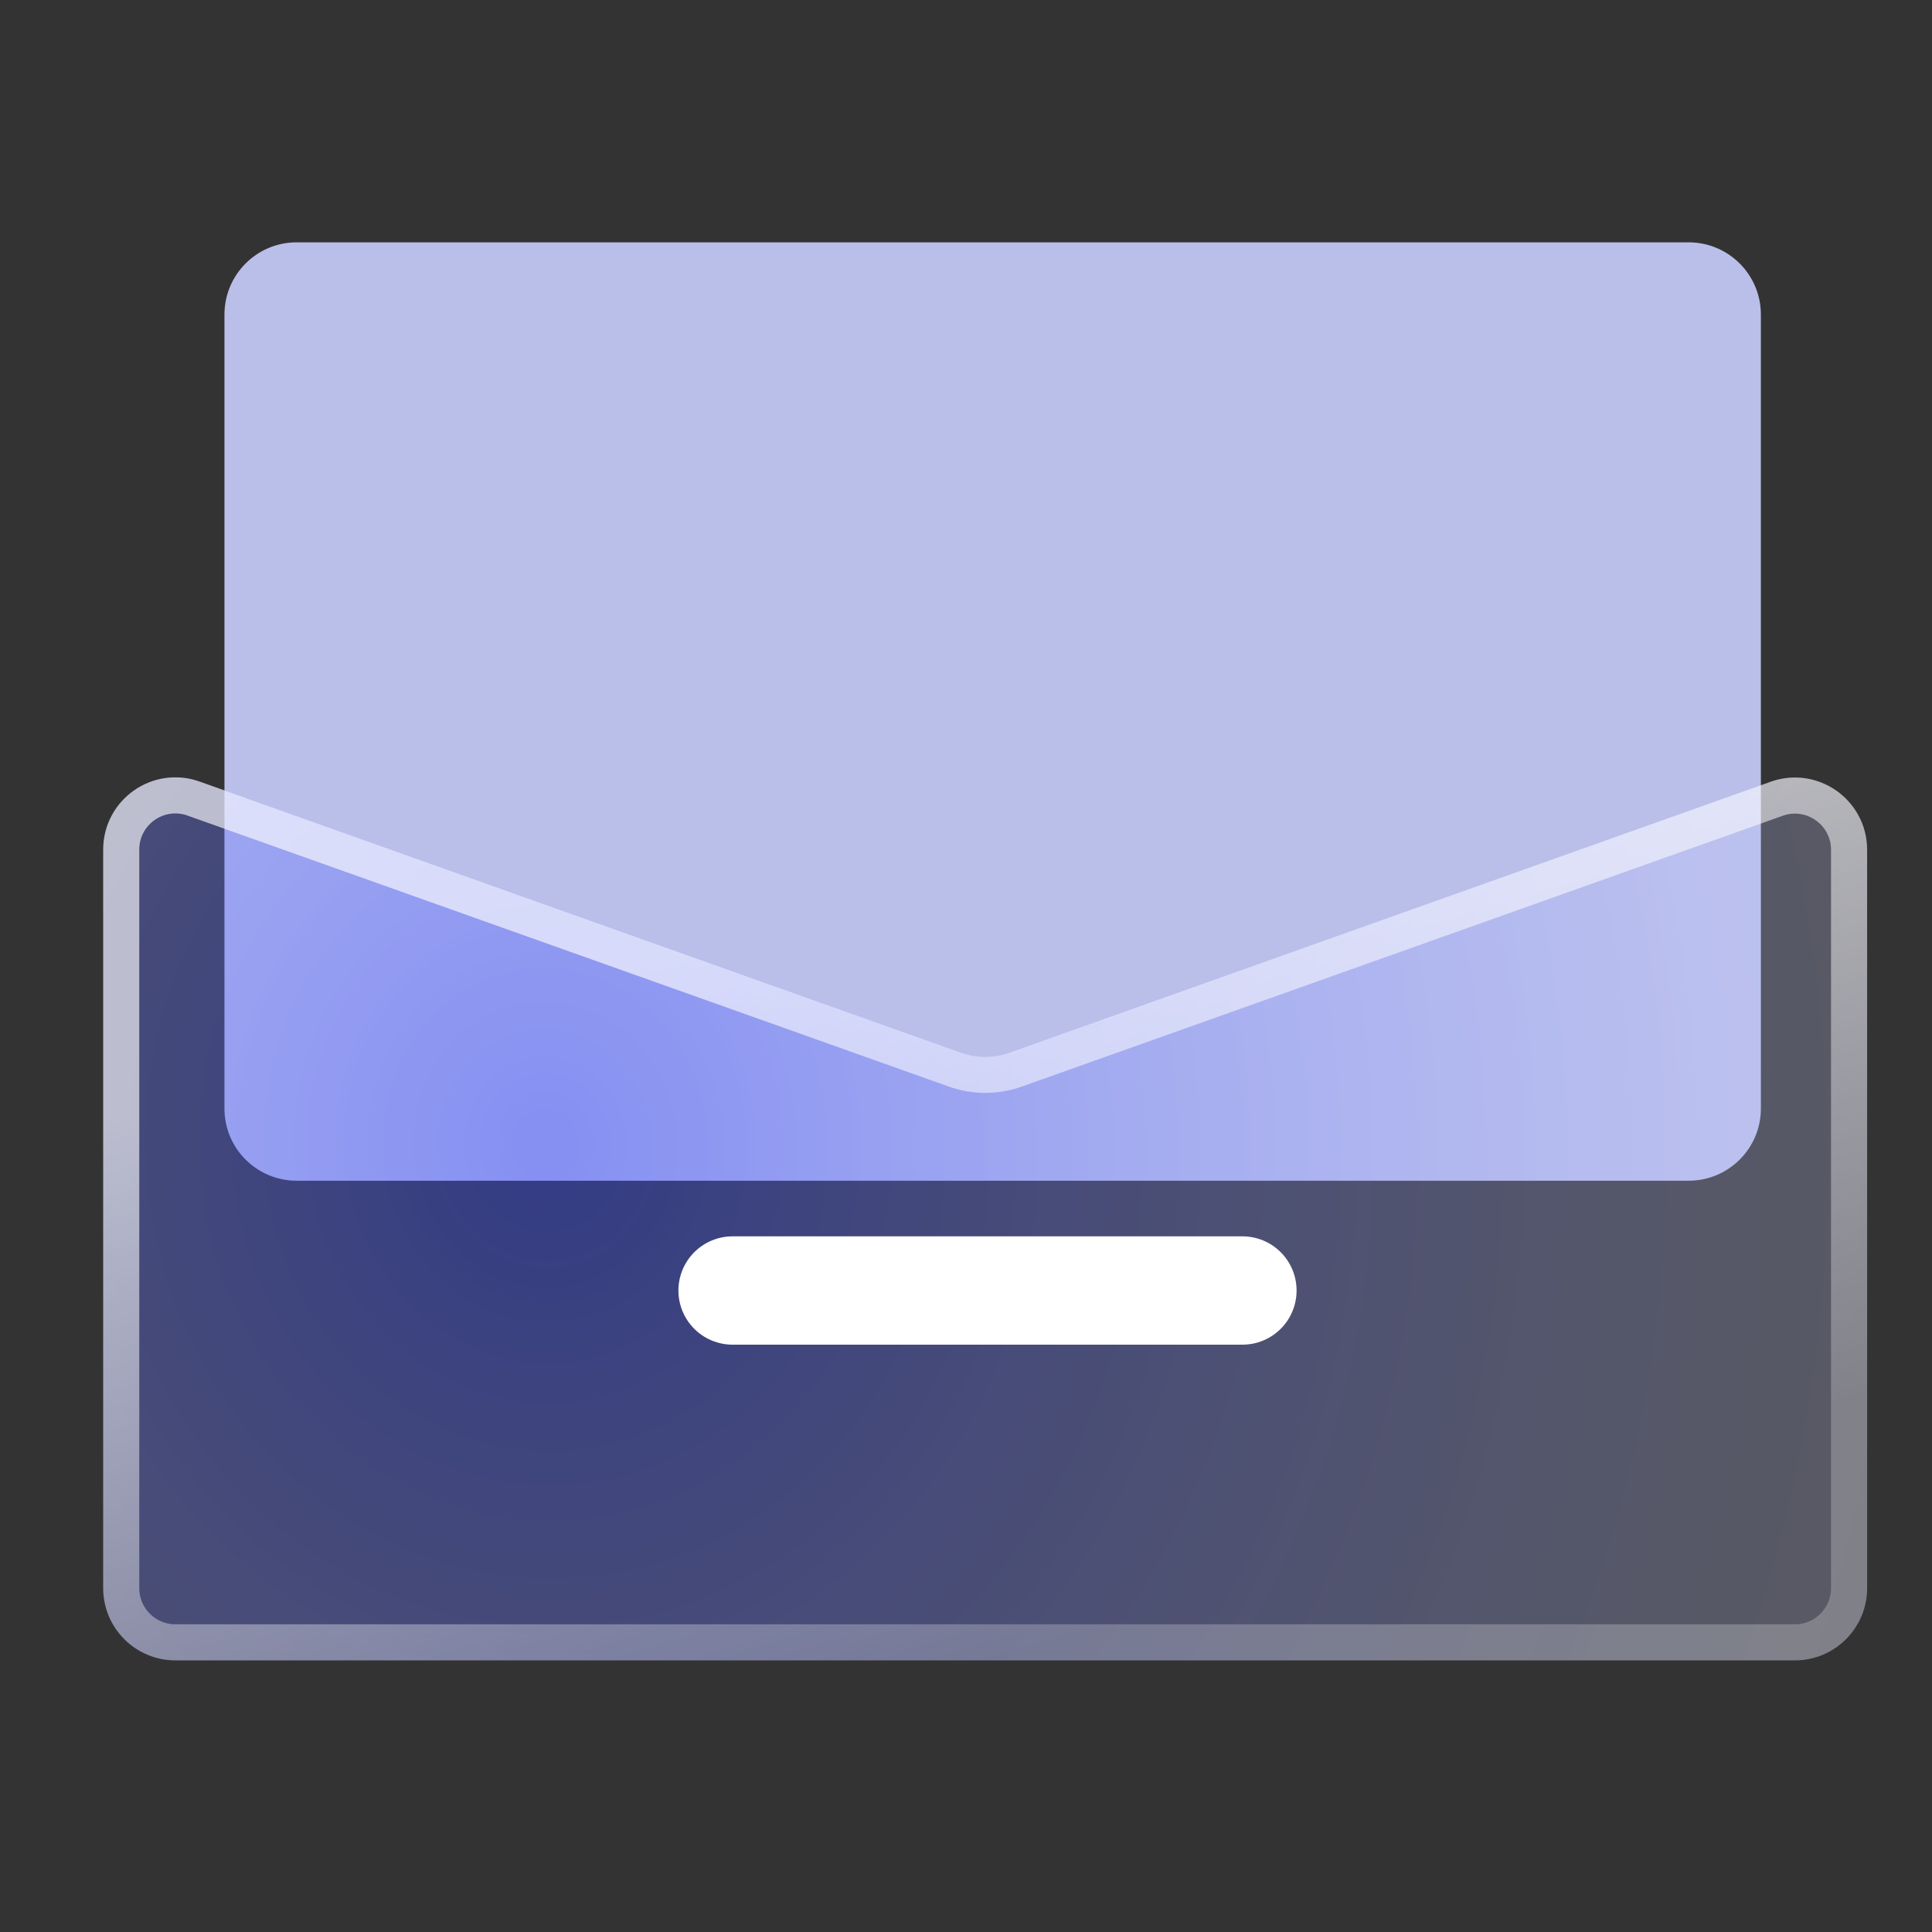 <svg width="28" height="28" viewBox="0 0 28 28" fill="none" xmlns="http://www.w3.org/2000/svg">
<rect x="0" y="0" width="28" height="28" fill="#333333" stroke="none"/>
<g clip-path="url(#clip0_24_1161)">
<path d="M25.52 11.039V16.066C25.52 16.644 25.051 17.112 24.473 17.112H14.28H4.299C3.721 17.112 3.253 16.644 3.253 16.066V10.65V4.559C3.253 3.981 3.721 3.512 4.299 3.512H24.473C25.051 3.512 25.52 3.981 25.52 4.559V11.039Z" fill="#BABFE9"/>
<path d="M25.627 11.343L25.662 11.33C26.344 11.087 27.06 11.592 27.06 12.316V23.017C27.06 23.595 26.592 24.063 26.014 24.063H2.542C1.965 24.063 1.496 23.595 1.496 23.017V12.313C1.496 11.59 2.211 11.085 2.892 11.326L2.998 11.364L13.93 15.255C14.157 15.336 14.405 15.336 14.632 15.255L25.627 11.343Z" fill="url(#paint0_radial_24_1161)" fill-opacity="0.4"/>
<path d="M25.714 11.589L25.749 11.576C26.26 11.394 26.798 11.773 26.798 12.316V23.017C26.798 23.45 26.446 23.802 26.013 23.802H2.542C2.108 23.802 1.757 23.45 1.757 23.017V12.313C1.757 11.771 2.293 11.392 2.804 11.573L2.91 11.611L13.841 15.502C14.125 15.603 14.435 15.603 14.719 15.502L25.714 11.589Z" stroke="url(#paint1_linear_24_1161)" stroke-width="0.523" stroke-miterlimit="10" stroke-linecap="round" stroke-linejoin="round"/>
<path d="M10.617 18.703H18.006" stroke="white" stroke-width="1.57" stroke-miterlimit="10" stroke-linecap="round" stroke-linejoin="round"/>
</g>
<defs>
<radialGradient id="paint0_radial_24_1161" cx="0" cy="0" r="1" gradientUnits="userSpaceOnUse" gradientTransform="translate(7.884 16.568) rotate(-9.489) scale(29.002 31.238)">
<stop stop-color="#3347FF"/>
<stop offset="0.75" stop-color="#DFE2FF" stop-opacity="0.547"/>
<stop offset="1" stop-color="#6B7AFF"/>
</radialGradient>
<linearGradient id="paint1_linear_24_1161" x1="3.585" y1="15.646" x2="6.718" y2="26.288" gradientUnits="userSpaceOnUse">
<stop stop-color="white" stop-opacity="0.64"/>
<stop offset="1" stop-color="white" stop-opacity="0.24"/>
</linearGradient>
<clipPath id="clip0_24_1161">
<rect width="26.865" height="26.865" fill="white" transform="translate(0.863 0.297)"/>
</clipPath>
</defs>
</svg>
